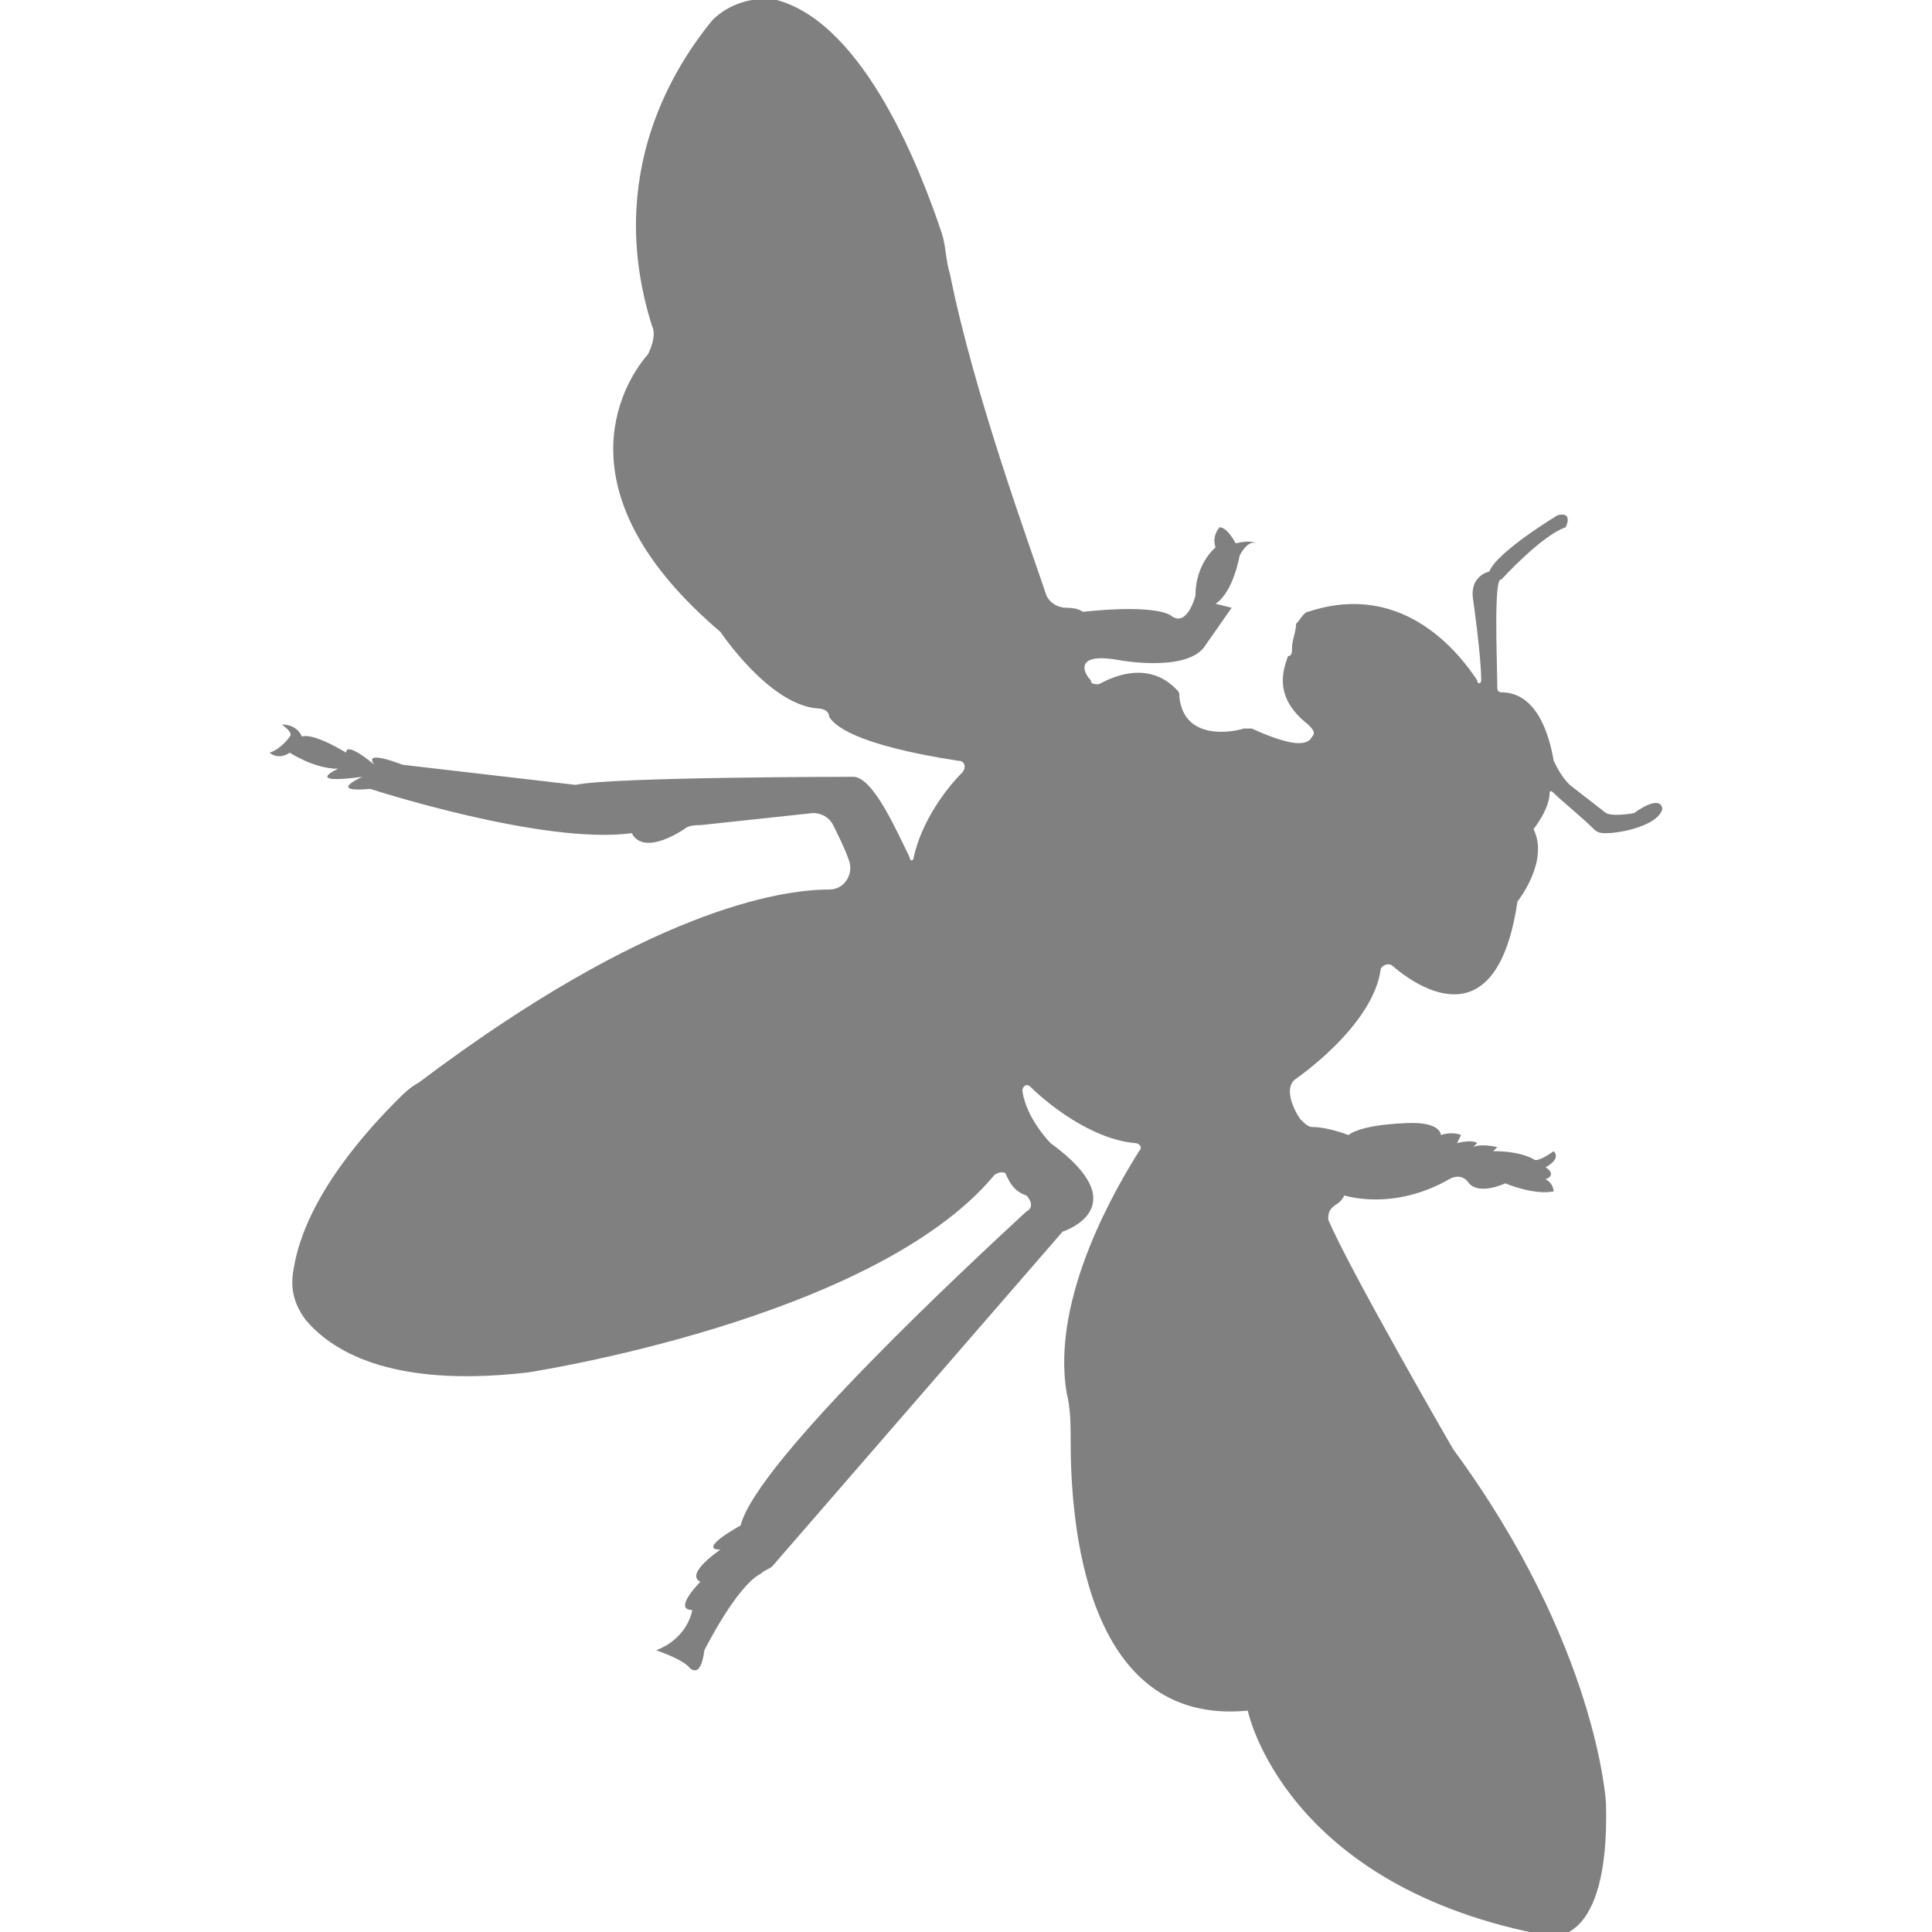 <?xml version="1.0" encoding="utf-8"?>
<!-- Generator: Adobe Illustrator 19.1.0, SVG Export Plug-In . SVG Version: 6.00 Build 0)  -->
<svg version="1.1" id="Layer_1" xmlns="http://www.w3.org/2000/svg" xmlns:xlink="http://www.w3.org/1999/xlink" x="0px" y="0px"
	 viewBox="0 0 48 48" style="enable-background:new 0 0 48 48;" xml:space="preserve">
<style type="text/css">
	.st0{fill:#808080;}
</style>
<path class="st0" d="M20.6,17.8c0.1,0.2,0.6,0.7,3.2,1.1c0.2,0,0.2,0.2,0.1,0.3c-0.4,0.4-1,1.2-1.2,2.1c0,0.1-0.1,0.1-0.1,0
	c-0.3-0.6-0.9-2-1.4-2c0,0-6,0-6.9,0.2l-4.3-0.5c0,0-1-0.4-0.7,0c0,0-0.7-0.6-0.7-0.3c0,0-0.8-0.5-1.1-0.4c0,0-0.1-0.3-0.5-0.3
	c0,0,0.3,0.2,0.2,0.3c0,0-0.2,0.3-0.5,0.4c0,0,0.2,0.2,0.5,0c0,0,0.6,0.4,1.2,0.4c0,0-0.9,0.4,0.6,0.2c0,0-0.9,0.4,0.2,0.3
	c0,0,4.3,1.4,6.5,1.1c0,0,0.2,0.6,1.3-0.1c0.1-0.1,0.3-0.1,0.4-0.1l2.8-0.3c0.2,0,0.4,0.1,0.5,0.3c0.1,0.2,0.3,0.6,0.4,0.9
	c0.1,0.3-0.1,0.7-0.5,0.7c-1.2,0-4.5,0.5-10.2,4.8c-0.2,0.1-0.4,0.3-0.5,0.4c-0.7,0.7-2.3,2.4-2.6,4.2c-0.1,0.5,0,0.9,0.3,1.3
	c0.6,0.7,2,1.7,5.5,1.3c0,0,8.6-1.3,11.6-4.9c0.1-0.1,0.3-0.1,0.3,0c0.1,0.2,0.2,0.4,0.5,0.5c0.1,0.1,0.2,0.3,0,0.4
	c-1.3,1.2-6.7,6.2-7.1,7.8c0,0-1.1,0.6-0.5,0.6c0,0-0.9,0.6-0.5,0.8c0,0-0.7,0.7-0.2,0.7c0,0-0.1,0.7-0.9,1c0,0,0.6,0.2,0.8,0.4
	c0,0,0.3,0.4,0.4-0.4c0,0,0.8-1.6,1.4-1.9c0.1-0.1,0.2-0.1,0.3-0.2l7.2-8.3c0,0,1.9-0.6-0.3-2.2c0,0-0.6-0.6-0.7-1.3
	c0-0.1,0.1-0.2,0.2-0.1c0.4,0.4,1.5,1.3,2.6,1.4c0.1,0,0.2,0.1,0.1,0.2c-0.5,0.8-2.2,3.6-1.8,6c0.1,0.4,0.1,0.8,0.1,1.2
	c0,1.9,0.3,7.1,4.4,6.7c0,0,0.9,4.4,7.5,5.6c0,0,1.5,0.3,1.4-3.3c0,0-0.2-3.9-3.8-8.8c0,0-2.6-4.5-3.1-5.7c0-0.1,0-0.2,0.1-0.3
	c0.1-0.1,0.2-0.1,0.3-0.3c0,0,1.2,0.4,2.6-0.4c0,0,0.3-0.2,0.5,0.1c0,0,0.2,0.3,0.9,0c0,0,0.7,0.3,1.2,0.2c0,0,0-0.2-0.2-0.3
	c0,0,0.3-0.1,0-0.3c0,0,0.4-0.2,0.2-0.4c0,0-0.4,0.3-0.5,0.2c0,0-0.3-0.2-1-0.2l0.1-0.1c0,0-0.4-0.1-0.6,0l0.1-0.1
	c0,0-0.1-0.1-0.5,0l0.1-0.2c0,0-0.2-0.1-0.5,0c0,0,0-0.3-0.7-0.3c0,0-1.2,0-1.6,0.3c0,0-0.5-0.2-0.9-0.2c-0.1,0-0.2-0.1-0.3-0.2
	c-0.2-0.3-0.4-0.8-0.1-1c0,0,1.9-1.3,2.1-2.7c0-0.1,0.2-0.2,0.3-0.1c0.7,0.6,2.6,1.8,3.1-1.6c0,0,0.8-1,0.4-1.8c0,0,0.4-0.5,0.4-0.9
	c0,0,0-0.1,0.1,0c0.2,0.2,0.7,0.6,1,0.9c0.1,0.1,0.2,0.1,0.3,0.1c0.4,0,1.3-0.2,1.4-0.6c0,0,0-0.4-0.7,0.1c0,0-0.5,0.1-0.7,0
	l-0.9-0.7c-0.2-0.2-0.3-0.4-0.4-0.6c-0.1-0.6-0.4-1.7-1.3-1.7c-0.1,0-0.1-0.1-0.1-0.1c0-0.6-0.1-2.8,0.1-2.7c0,0,1-1.1,1.6-1.3
	c0,0,0.2-0.4-0.2-0.3c0,0-1.5,0.9-1.7,1.4c0,0-0.5,0.1-0.4,0.7c0,0,0.2,1.4,0.2,2c0,0.1-0.1,0.1-0.1,0c-0.4-0.6-1.8-2.5-4.2-1.7
	c-0.1,0-0.2,0.2-0.3,0.3c0,0.2-0.1,0.4-0.1,0.6c0,0.1,0,0.2-0.1,0.2c-0.1,0.3-0.4,1,0.5,1.7c0.1,0.1,0.2,0.2,0.1,0.3
	c-0.1,0.2-0.4,0.3-1.5-0.2c-0.1,0-0.1,0-0.2,0c-0.3,0.1-1.5,0.3-1.6-0.8c0-0.1,0-0.1-0.1-0.2c-0.2-0.2-0.8-0.7-1.9-0.1
	c-0.1,0-0.2,0-0.2-0.1c-0.2-0.2-0.4-0.7,0.7-0.5c0,0,1.6,0.3,2.1-0.3l0.7-1L30.2,15c0,0,0.4-0.2,0.6-1.2c0,0,0.2-0.4,0.4-0.3
	c0,0-0.1-0.1-0.5,0c0,0-0.2-0.4-0.4-0.4c0,0-0.2,0.2-0.1,0.5c0,0-0.5,0.4-0.5,1.2c0,0-0.2,0.8-0.6,0.5c0,0-0.3-0.3-2.2-0.1
	c0,0-0.1-0.1-0.4-0.1c-0.2,0-0.4-0.1-0.5-0.3c-0.4-1.2-1.8-5-2.4-8c-0.1-0.3-0.1-0.7-0.2-1c-0.5-1.5-1.9-5.2-4.1-5.8
	c-0.6-0.1-1.2,0.1-1.6,0.5c-0.9,1.1-2.7,3.8-1.5,7.6c0.1,0.2,0,0.5-0.1,0.7c-0.7,0.8-2.2,3.5,1.8,6.9c0,0,1.2,1.8,2.4,1.9
	C20.5,17.6,20.6,17.7,20.6,17.8z"/>
</svg>
